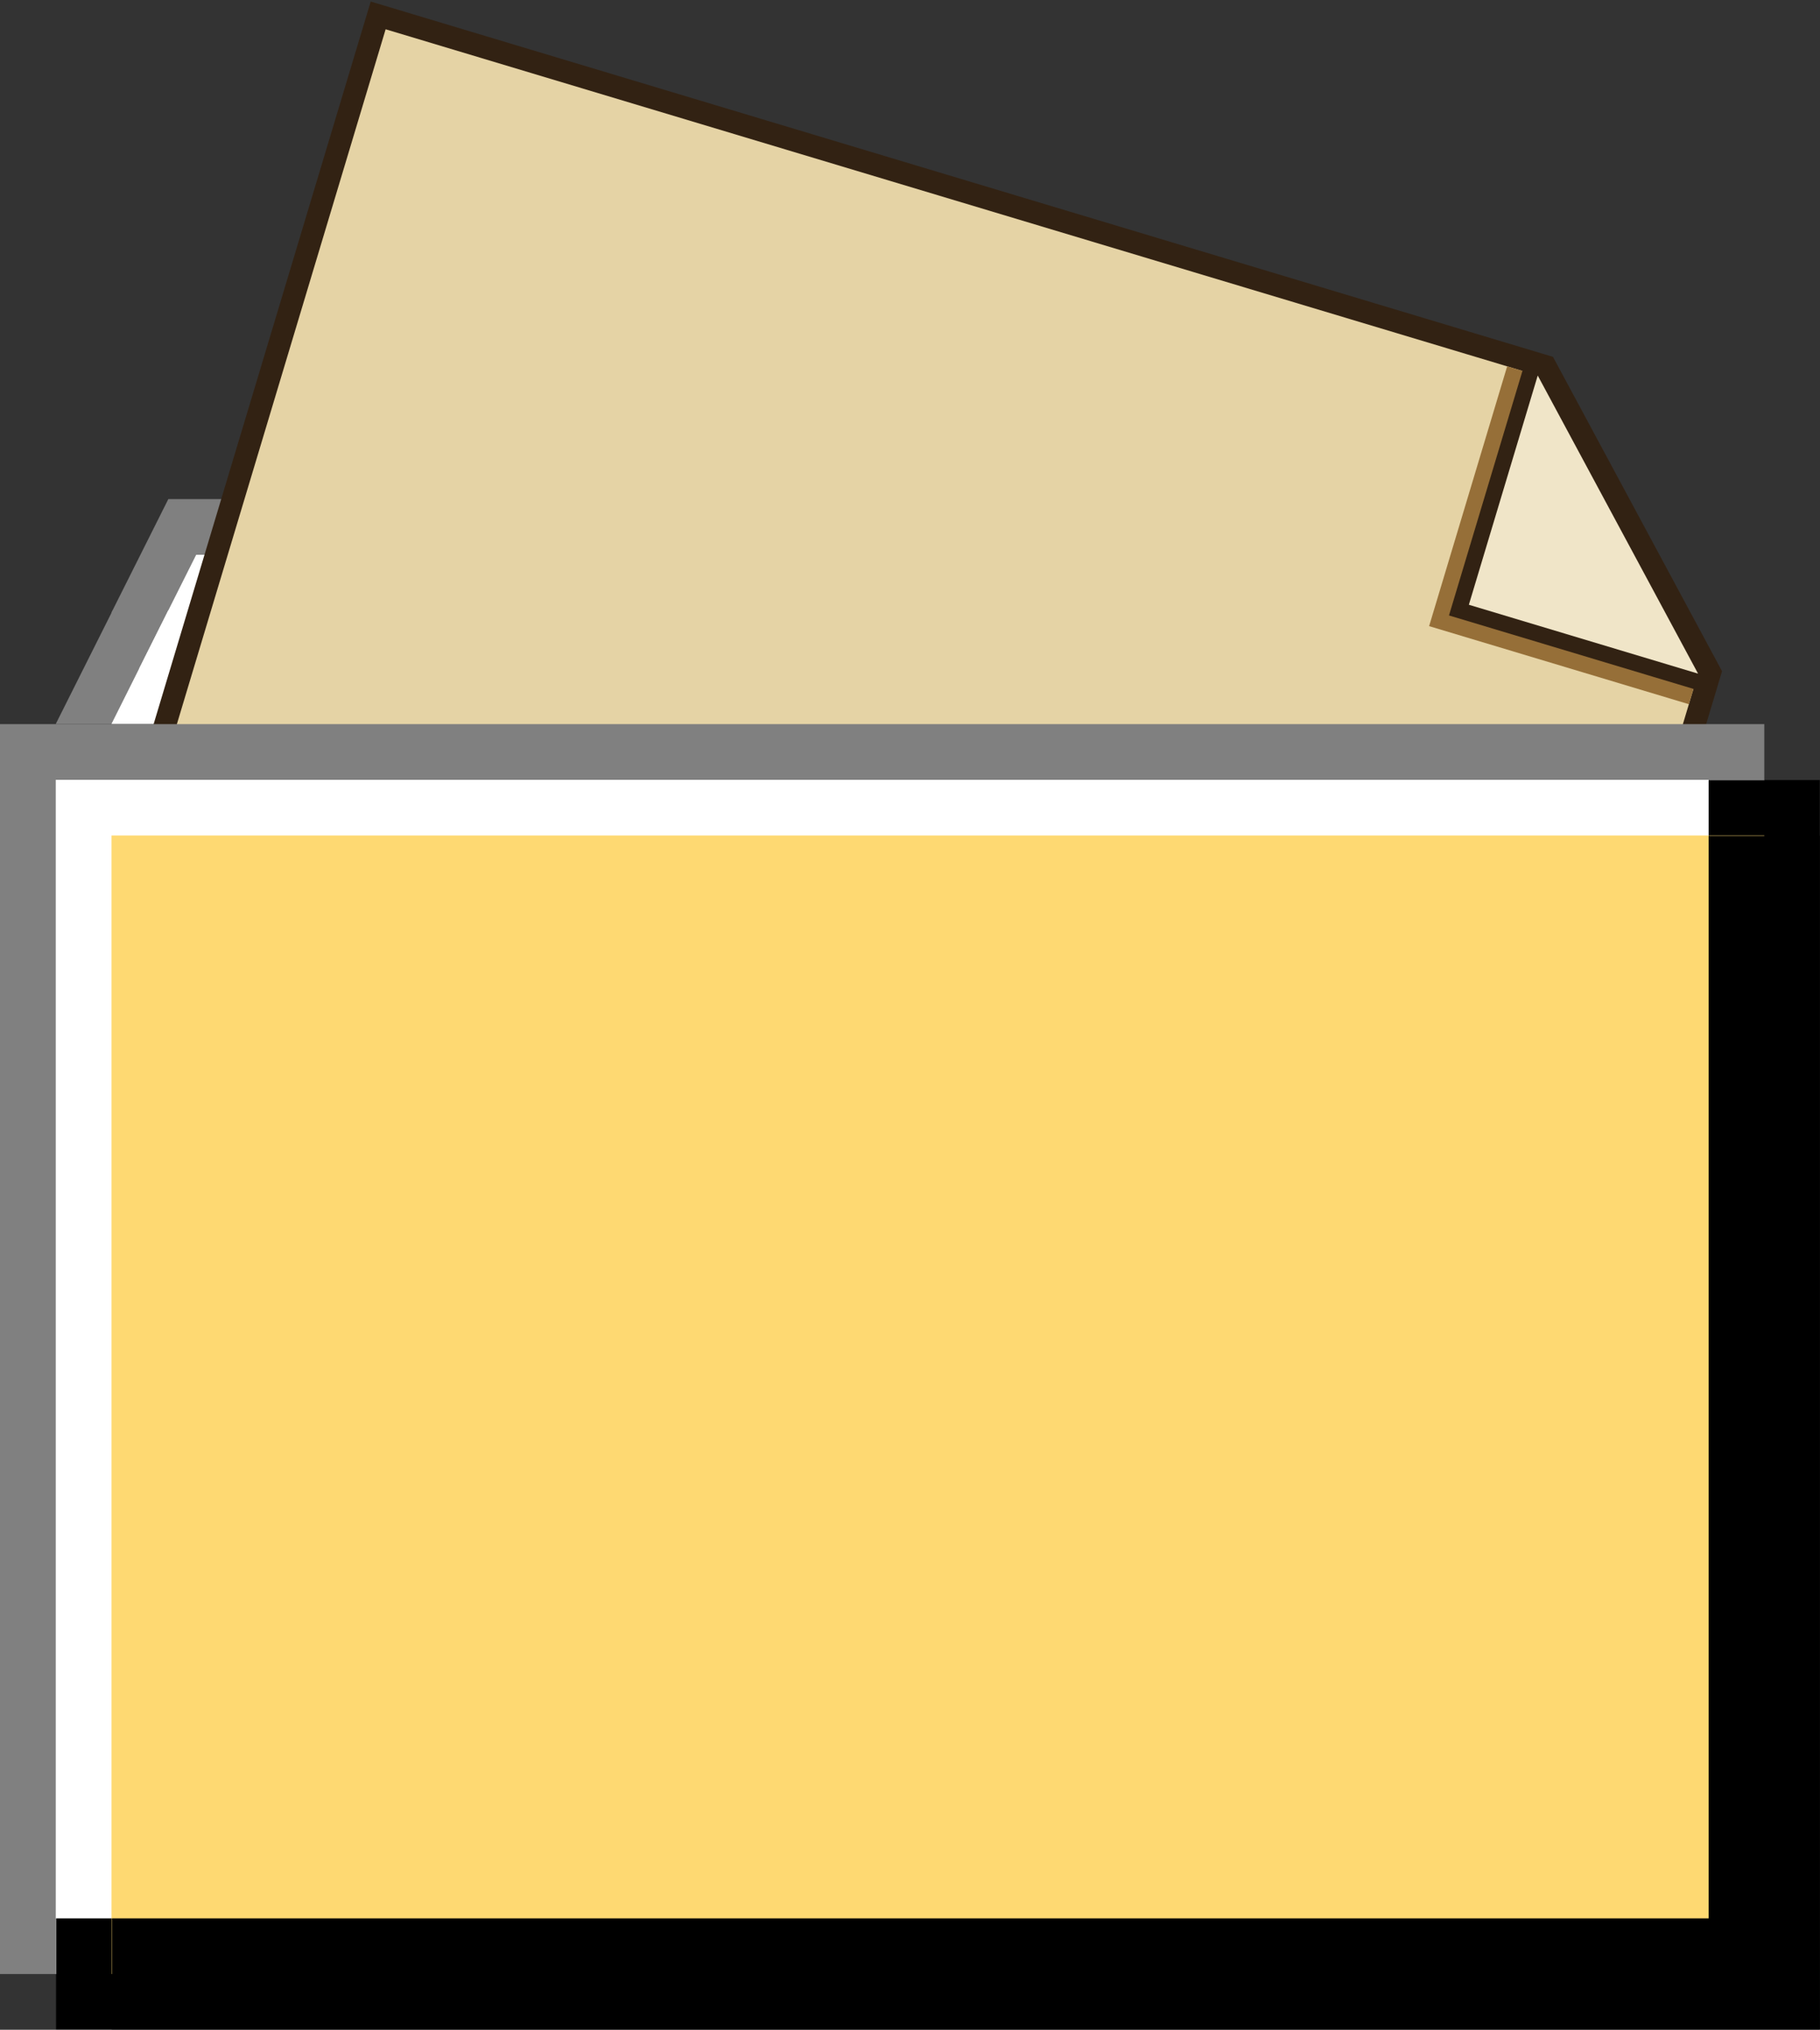 <svg xmlns="http://www.w3.org/2000/svg" fill="none" viewBox="0 0 817 911"><rect x="0" y="0" width="817" height="911" fill="#333333" stroke="none"/><path fill="gray" d="M380.371 274H150.568L125 325h280.871l-25.5-51Z"/><path fill="gray" d="M280.371 274H50.568L25 325h280.871l-25.5-51Z"/><path fill="gray" d="M330.372 224H100.569l-25.568 51h280.871l-25.5-51Z"/><path fill="gray" d="M305.372 224H75.569l-25.568 51h280.871l-25.5-51Z"/><path fill="gray" d="M125.501 224h229.803l25.568 51H100.001l25.5-51Z"/><path fill="#fff" d="M75.501 274h229.803l25.568 51H50.001l25.5-51Z"/><path fill="silver" d="M355.371 274H125.568L100 325h280.871l-25.5-51Z"/><path fill="silver" d="M100.501 249h242.303l25.568 51H100.501v-51Z"/><path fill="#fff" d="M342.784 249H88.07L62.5 300l267.871-26 12.412-25Z"/><path fill="#FED972" d="M330.372 274H100.569l-25.568 51h280.871l-25.5-51Z"/><path fill="#E5D3A5" stroke="#322213" stroke-width="10" d="m36.212 451.375-1.44 4.788 4.79 1.439 620.064 186.314 4.788 1.439 1.439-4.789 101.195-336.782.596-1.984-.981-1.824-71.972-133.801-.981-1.824-1.984-.596-517.177-155.4-4.789-1.438-1.439 4.789-132.11 439.669Z"/><path fill="#966F38" d="m641.532 281.026 35.037-116.605 14.061 4.225 71.835 133.013-4.328 14.404-116.605-35.037Z"/><path fill="#322213" d="m650.452 276.228 34.522-114.89 7.44 6.349 74.646 136.101-.003 7.477-116.605-35.037Z"/><path fill="#F0E5C8" d="M762.259 302.345 659.372 271.43l30.915-102.887 71.972 133.802Z"/><path fill="gray" d="M0 325h792v561H0V325Z"/><mask id="a" width="792" height="561" x="25.032" y="350" fill="#000" maskUnits="userSpaceOnUse"><path fill="#fff" d="M25.032 350h792v561h-792z"/><path d="M25.032 350H792v536H25.032V350Z"/></mask><path fill="#fff" d="M25.032 350H792v536H25.032V350Z"/><path fill="#000" d="M792 886v25h25v-25h-25Zm-25-536v536h50V350h-50Zm25 511H25.032v50H792v-50Z" mask="url(#a)"/><mask id="b" width="767" height="536" x="50.063" y="375" fill="#000" maskUnits="userSpaceOnUse"><path fill="#fff" d="M50.063 375h767v536h-767z"/><path d="M50.063 375H792v511H50.063V375Z"/></mask><path fill="#FED972" d="M50.063 375H792v511H50.063V375Z"/><path fill="#000" d="M792 886v25h25v-25h-25Zm-25-511v511h50V375h-50Zm25 486H50.063v50H792v-50Z" mask="url(#b)"/></svg>
